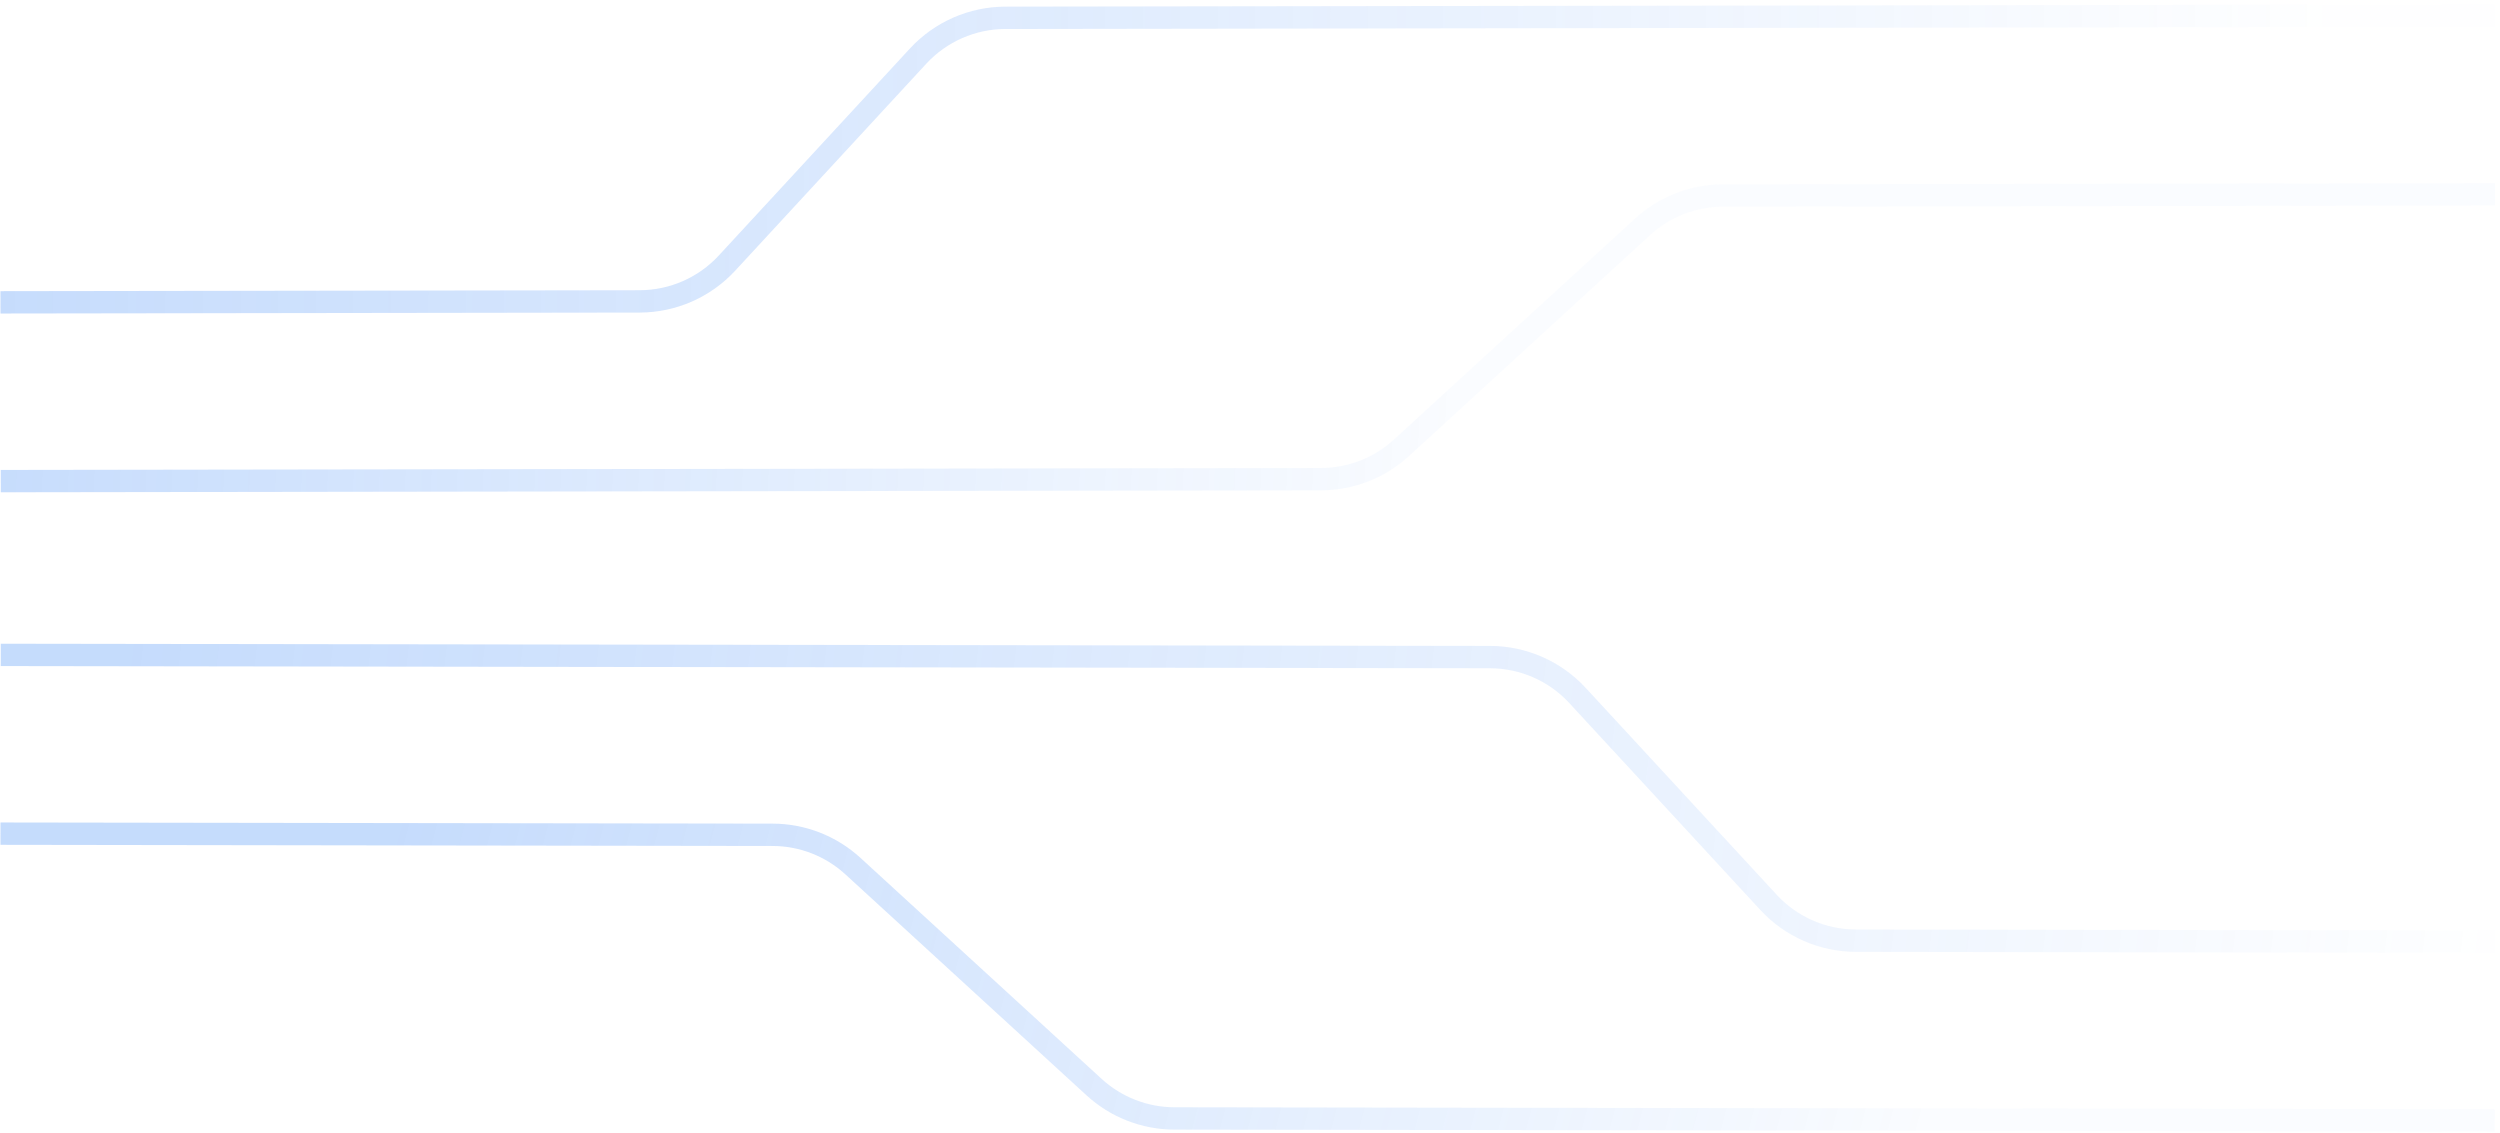 <svg width="481" height="218" viewBox="0 0 481 218" fill="none" xmlns="http://www.w3.org/2000/svg">
<g style="mix-blend-mode:lighten">
<g style="mix-blend-mode:lighten">
<path opacity="0.25" d="M0.092 160.395L148.644 160.615C154.367 160.624 159.88 162.772 164.099 166.638L210.507 209.165C214.726 213.032 220.239 215.18 225.962 215.189L479.99 215.566" stroke="url(#paint0_linear_2606_16064)" stroke-width="4.299"/>
<path opacity="0.25" d="M0.149 126L286.688 126.425C293.074 126.435 299.166 129.107 303.498 133.798L340.263 173.616C344.594 178.307 350.686 180.979 357.072 180.988L480.047 181.171" stroke="url(#paint1_linear_2606_16064)" stroke-width="4.299"/>
</g>
<g style="mix-blend-mode:lighten">
<path opacity="0.25" d="M480.048 37.395L331.495 37.615C325.772 37.624 320.26 39.772 316.041 43.639L269.633 86.166C265.414 90.032 259.901 92.18 254.178 92.189L0.15 92.566" stroke="url(#paint2_linear_2606_16064)" stroke-width="4.299"/>
<path opacity="0.25" d="M479.99 3L193.452 3.426C187.066 3.435 180.974 6.107 176.642 10.798L139.877 50.616C135.545 55.307 129.453 57.979 123.067 57.989L0.092 58.171" stroke="url(#paint3_linear_2606_16064)" stroke-width="4.299"/>
</g>
</g>
<defs>
<linearGradient id="paint0_linear_2606_16064" x1="372" y1="207" x2="84.515" y2="131.441" gradientUnits="userSpaceOnUse">
<stop stop-color="#1972F5" stop-opacity="0.1"/>
<stop offset="1" stop-color="#1972F5"/>
</linearGradient>
<linearGradient id="paint1_linear_2606_16064" x1="479.999" y1="181" x2="25.421" y2="126.659" gradientUnits="userSpaceOnUse">
<stop stop-color="#1972F5" stop-opacity="0.01"/>
<stop offset="1" stop-color="#1972F5"/>
</linearGradient>
<linearGradient id="paint2_linear_2606_16064" x1="279.5" y1="65" x2="-5.992" y2="50.766" gradientUnits="userSpaceOnUse">
<stop stop-color="#1972F5" stop-opacity="0.1"/>
<stop offset="1" stop-color="#1972F5"/>
</linearGradient>
<linearGradient id="paint3_linear_2606_16064" x1="450.122" y1="16.313" x2="-6.046" y2="15.651" gradientUnits="userSpaceOnUse">
<stop stop-color="#1972F5" stop-opacity="0.01"/>
<stop offset="1" stop-color="#1972F5"/>
</linearGradient>
</defs>
</svg>
